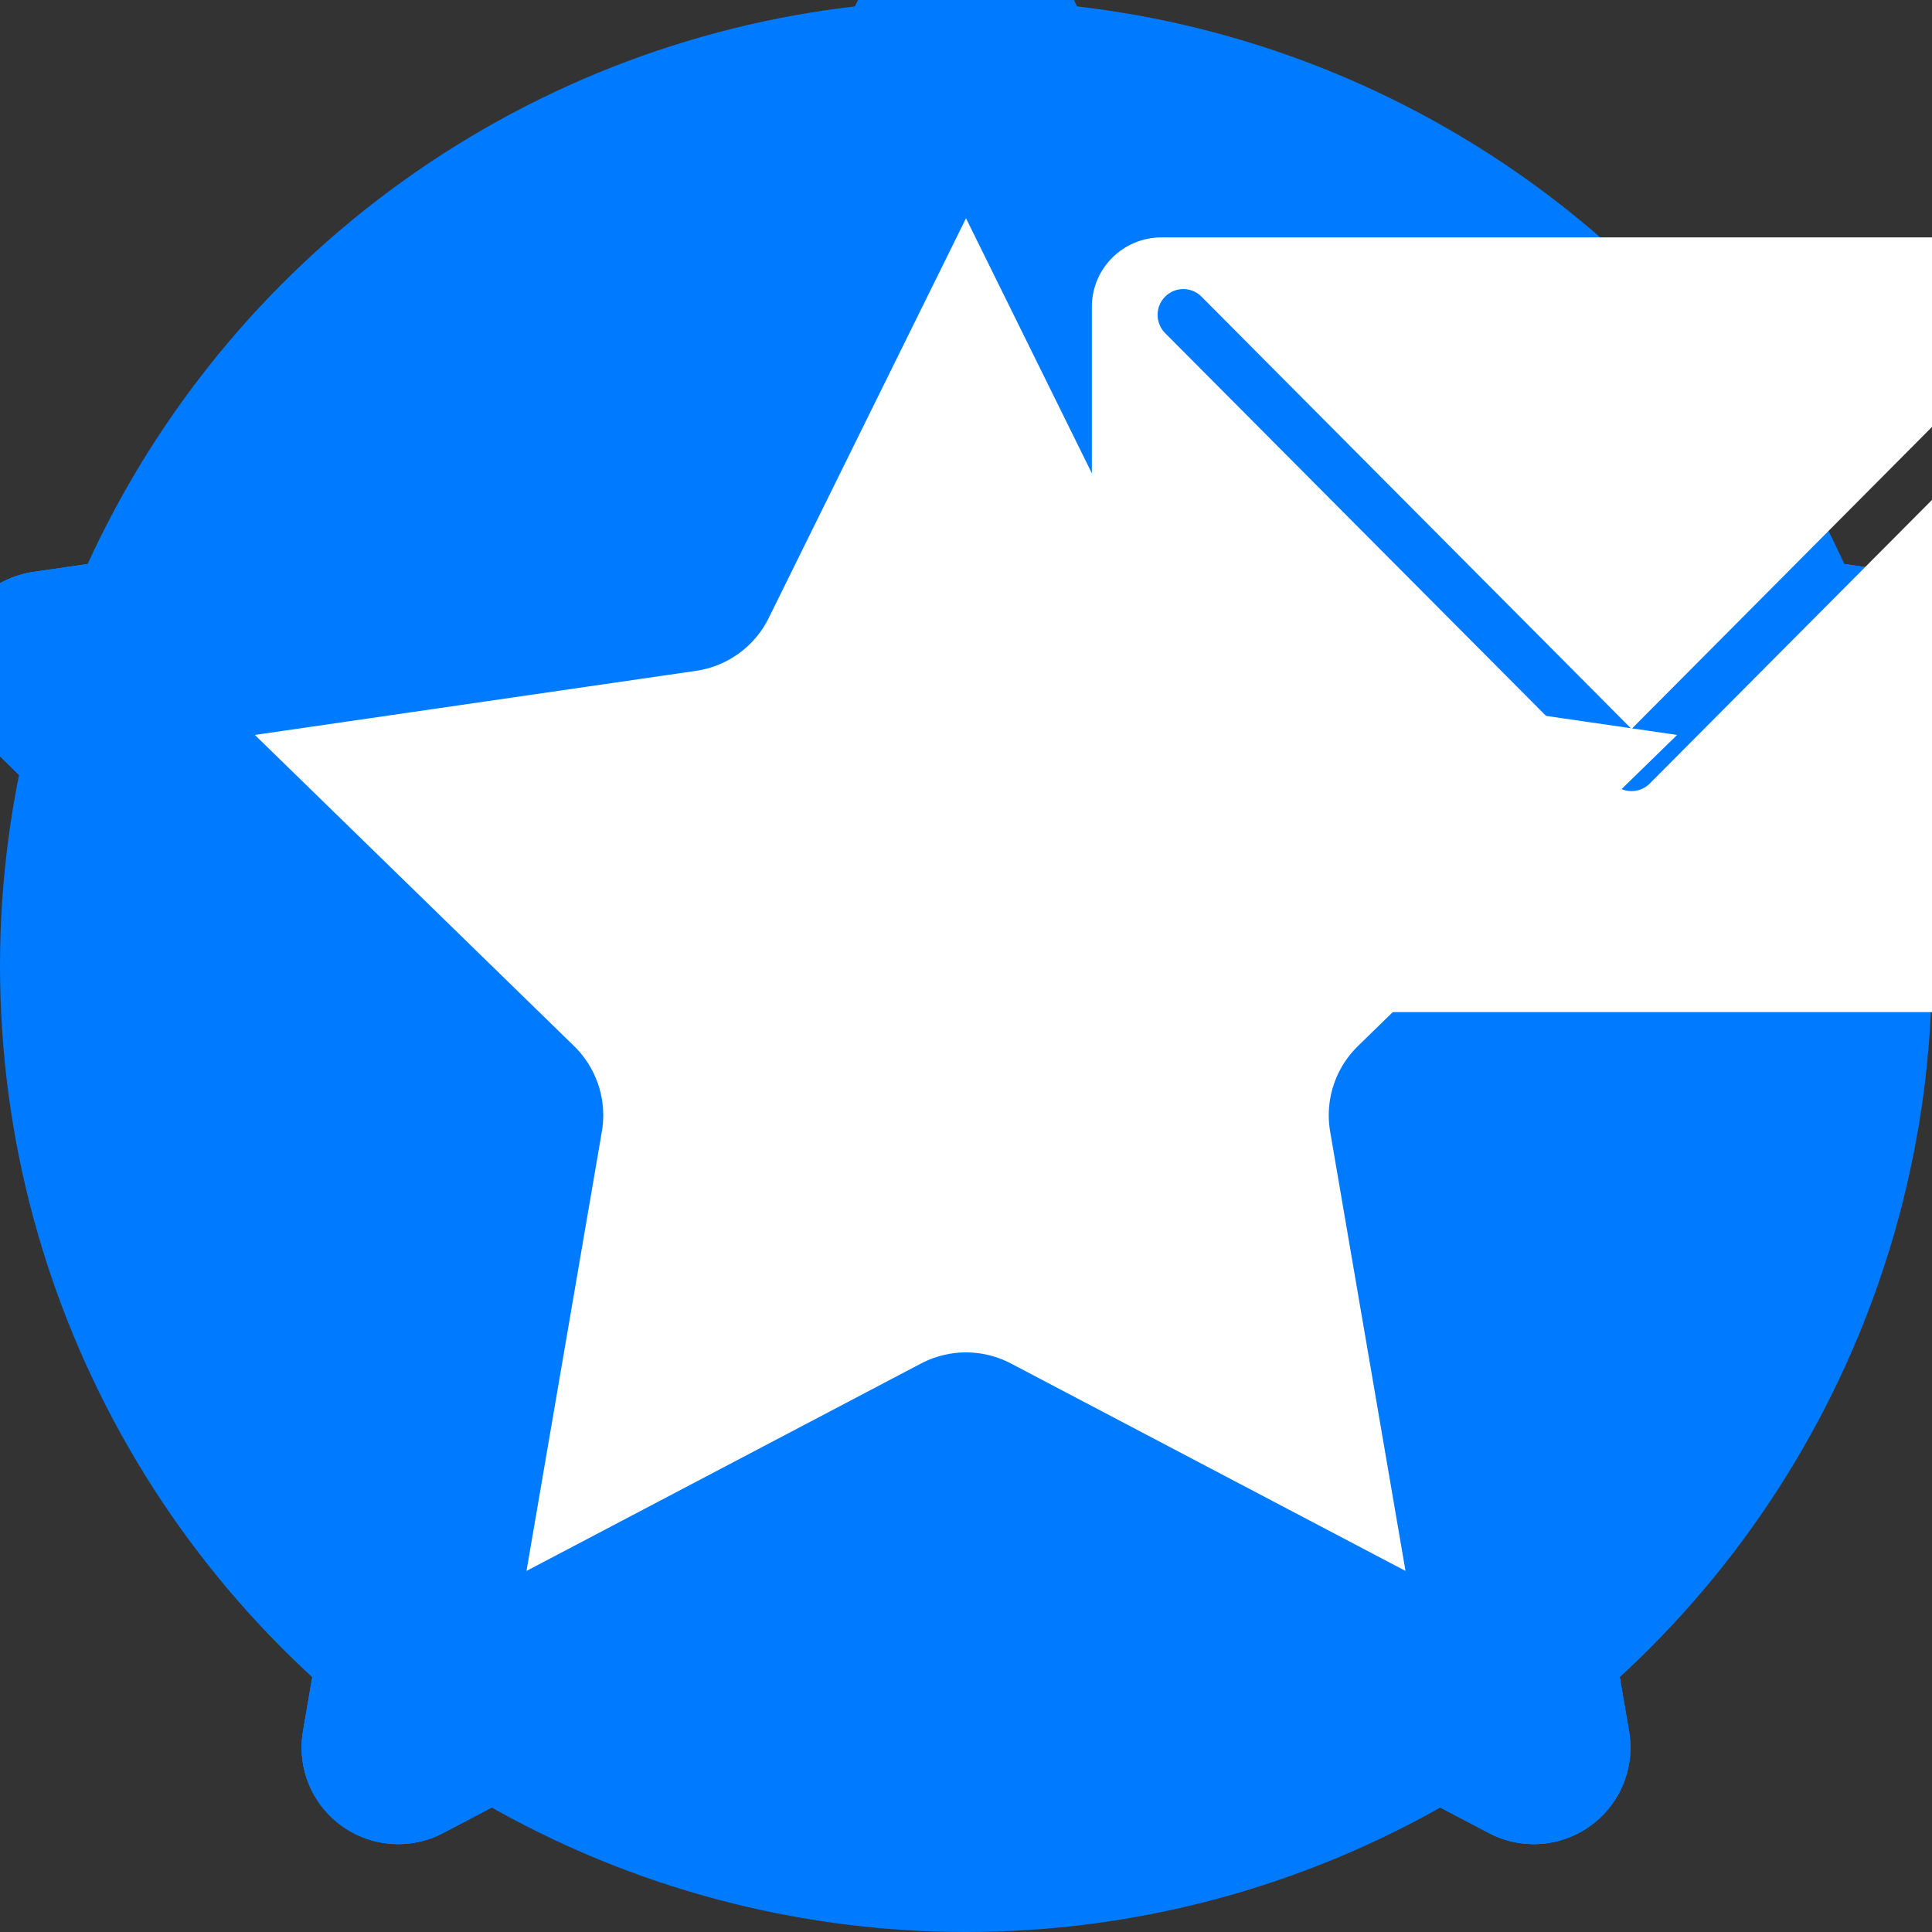 <svg viewBox="0 0 100 100" xmlns="http://www.w3.org/2000/svg">
    <rect x="0" y="0" width="100" height="100" fill="#333333" stroke="none"/>
    <style>
        /* <![CDATA[ */

        @keyframes star-1 {
        0% {
        opacity: 0;
        transform: scale(0.33) rotate(15deg) translate(10%, 10%);
        }
        20% {
        opacity: 0;
        }
        100% {
        opacity: 1;
        transform: scale(0.33) rotate(24deg) translate(37%, -119%);
        }
        }

        @keyframes star-2 {
        0% {
        opacity: 0;
        transform: scale(0.23) rotate(35deg) translate(0%, 0%);
        }
        20% {
        opacity: 0;
        }
        100% {
        opacity: 1;
        transform: scale(0.23) rotate(32deg) translate(127%, -123%);
        }
        }

        @keyframes star-3 {
        0% {
        opacity: 0;
        transform: scale(0.16) rotate(20deg) translate(20%, 20%);
        }
        20% {
        opacity: 0;
        }
        100% {
        opacity: 1;
        transform: scale(0.27) rotate(7deg) translate(-29%, -103%);
        }
        }
        .shape {
            fill: #ffffff;
            stroke: #007aff;
            stroke-width: 10px;
            stroke-linecap: round;
            stroke-linejoin: round;
        }
        .container-circle {
            fill: #007aff;
            border-radius: 50%;
        }
        .star-1 {
            transform-origin: 50% 50%;
            animation: star-1 1s ease forwards;
        }
        .star-2 {
            transform-origin: 50% 50%;
            animation: star-2 1.5s ease forwards;
        }
        .star-3 {
            transform-origin: 50% 50%;
            animation: star-3 1.2s ease forwards;
        }
        .envelope {
            fill: #ffffff;
            width: 60%;
            height: 44%;
            transform: scale(0.9) rotate(20deg) translate(49%, -21%);
        }

        /* ]]> */
    </style>

    <circle class="container-circle" cx="50" cy="50" r="50"></circle>
    <polygon class="shape star-1" points="50 75 20.611 90.451 26.224 57.725 2.447 34.549 35.305 29.775 50 0 64.695 29.775 97.553 34.549 73.776 57.725 79.389 90.451"></polygon>
    <polygon class="shape star-2" points="50 75 20.611 90.451 26.224 57.725 2.447 34.549 35.305 29.775 50 0 64.695 29.775 97.553 34.549 73.776 57.725 79.389 90.451"></polygon>
    <polygon class="shape star-3" points="50 75 20.611 90.451 26.224 57.725 2.447 34.549 35.305 29.775 50 0 64.695 29.775 97.553 34.549 73.776 57.725 79.389 90.451"></polygon>
    <path class="envelope" d="M13.794,38.647 C13.794,36.441 15.585,34.653 17.796,34.653 L71.868,34.653 C74.078,34.653 75.87,36.441 75.87,38.647 L75.87,75.215 C75.87,77.42 74.079,79.208 71.868,79.208 L17.796,79.208 C15.586,79.208 13.794,77.42 13.794,75.215 L13.794,38.647 Z M43.787,66.063 C44.364,66.643 45.3,66.643 45.877,66.063 L71.656,40.159 C72.233,39.579 72.233,38.639 71.656,38.059 C71.079,37.479 70.143,37.479 69.566,38.059 L60.282,47.391 C55.132,52.569 44.832,62.923 44.832,62.923 L20.098,38.059 C19.521,37.479 18.585,37.479 18.008,38.059 C17.431,38.639 17.431,39.579 18.008,40.159 C18.008,40.159 29.166,51.371 34.744,56.976 C37.758,60.005 43.787,66.063 43.787,66.063 Z"></path>
</svg>